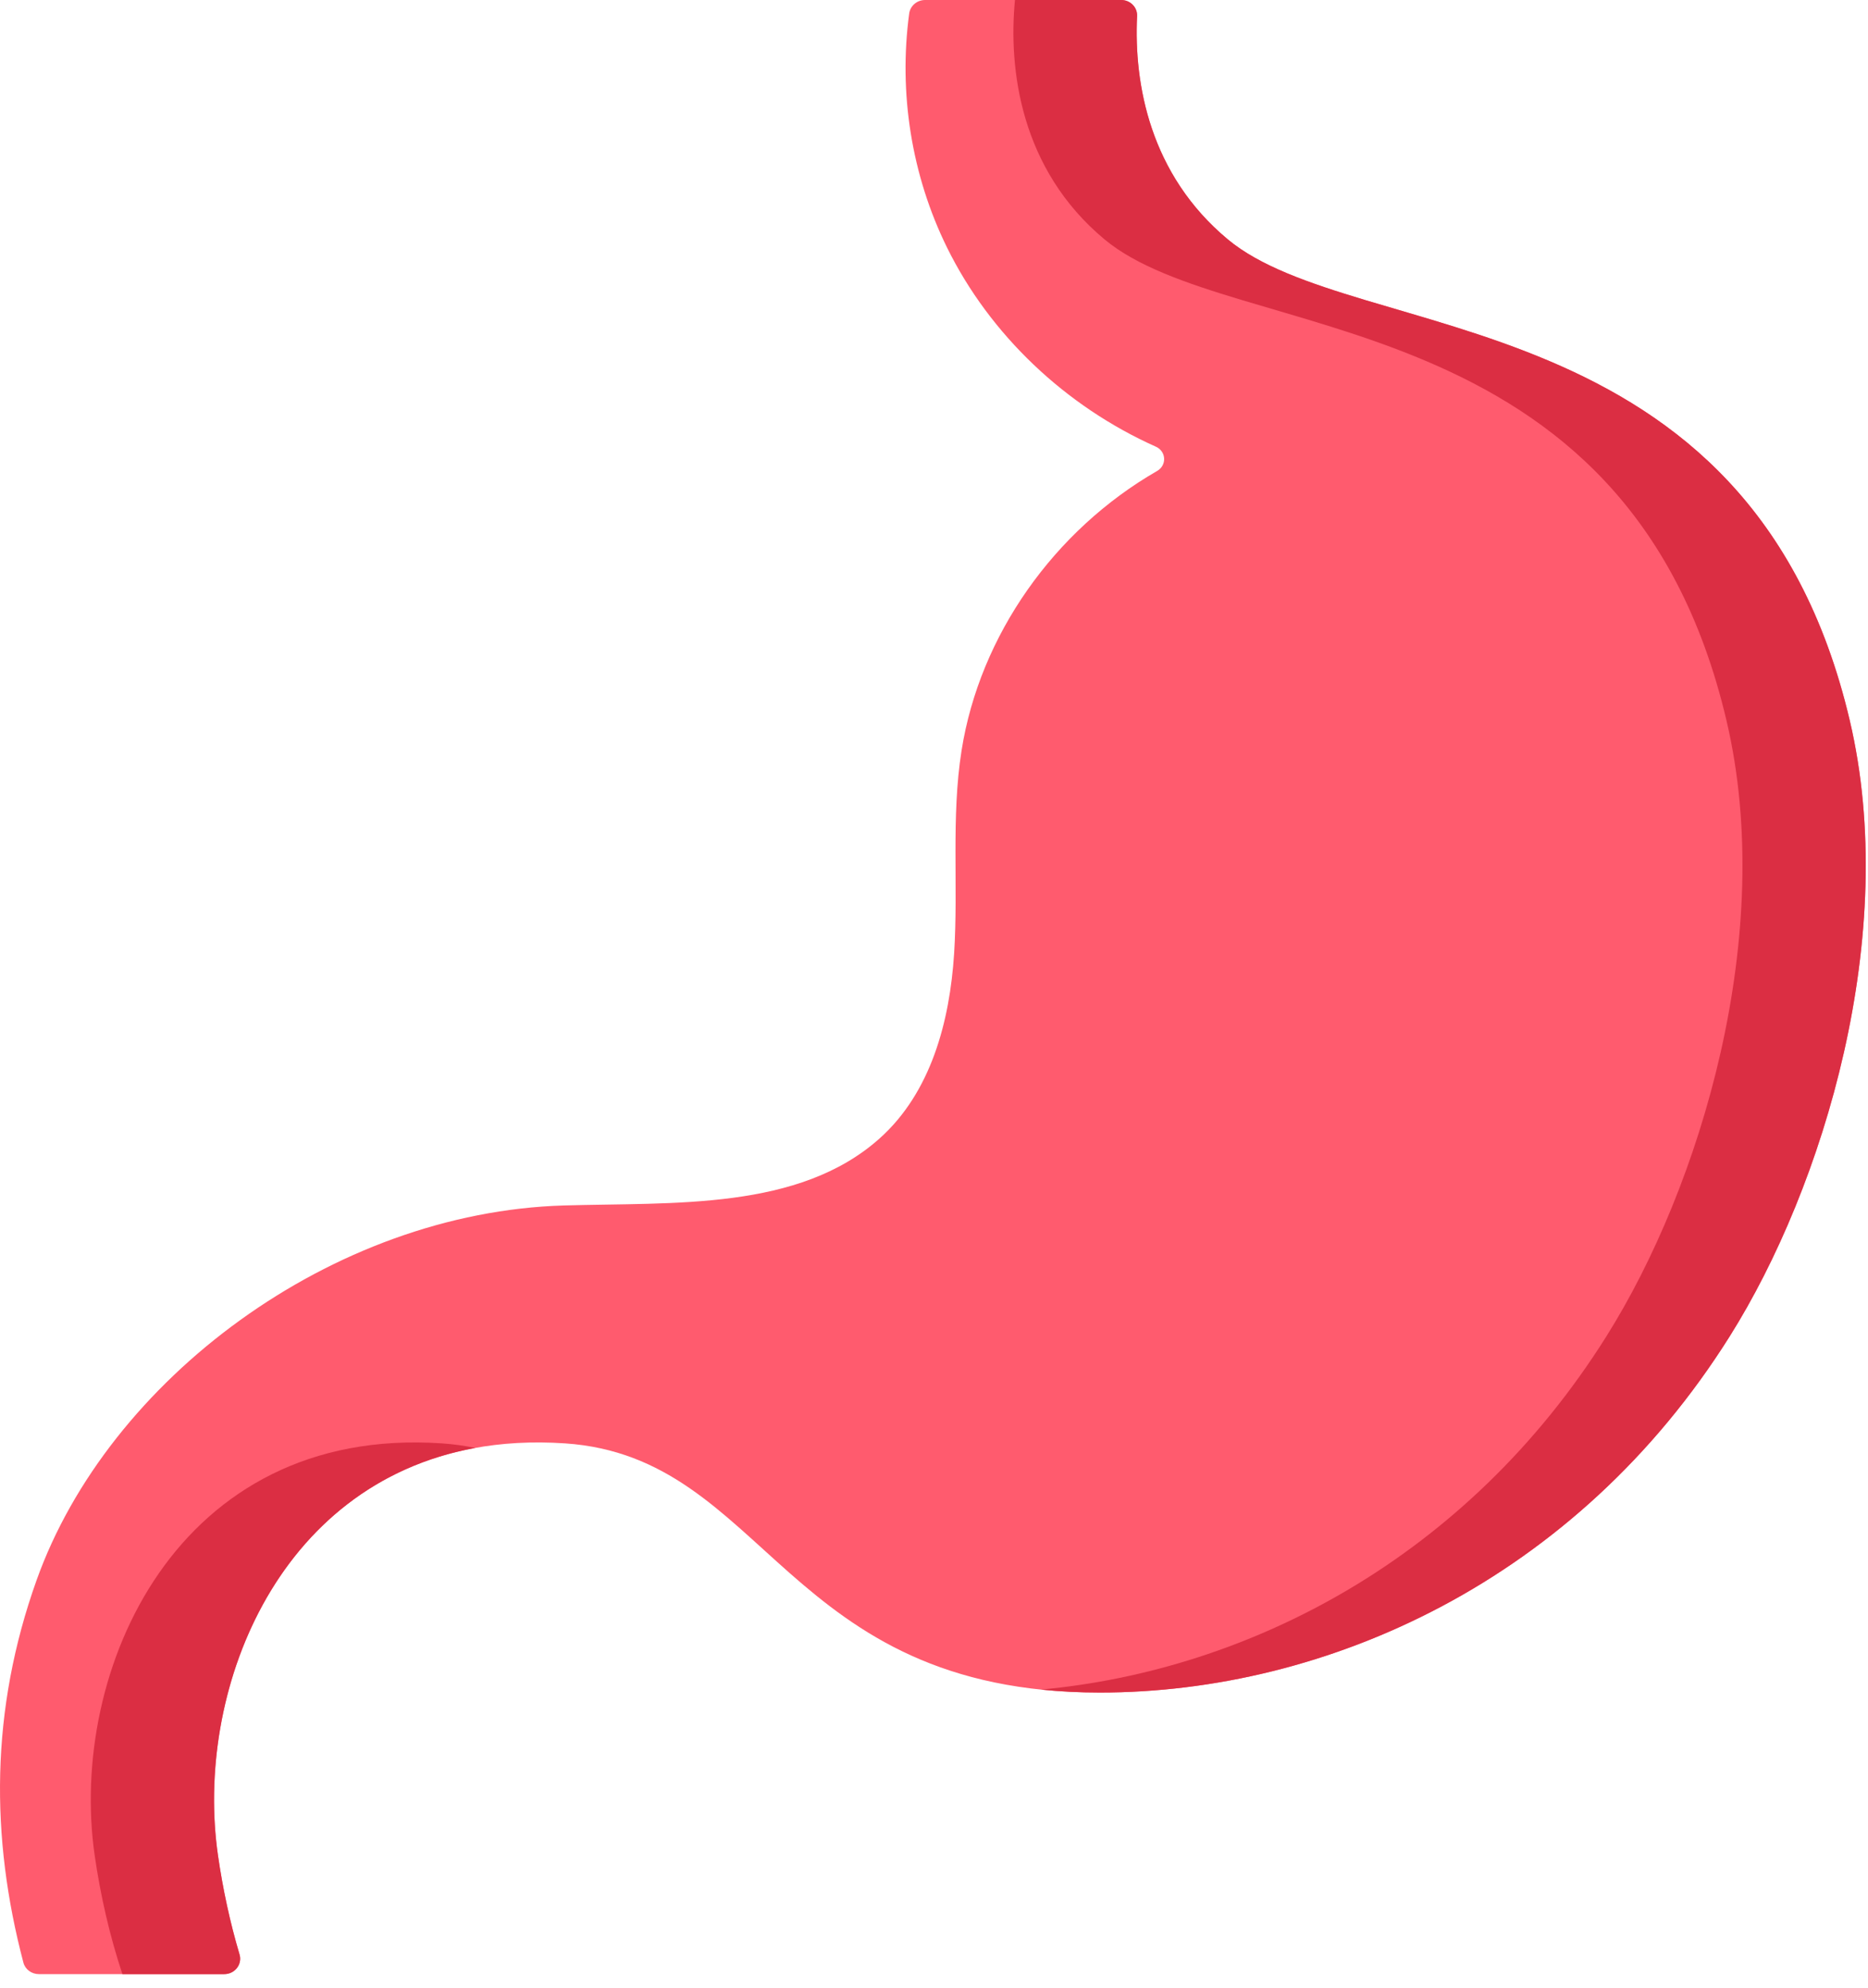 <svg width="78" height="83" viewBox="0 0 78 83" fill="none" xmlns="http://www.w3.org/2000/svg">
<path d="M72.225 55.787C65.817 65.987 55.394 70.658 45.924 70.658C32.713 70.658 32.045 60.827 23.595 60.256C12.525 59.507 7.988 69.741 9.102 77.46C9.304 78.859 9.601 80.241 10.002 81.592C10.124 82.004 9.806 82.413 9.363 82.413H1.623C1.319 82.413 1.052 82.216 0.977 81.932C-0.4 76.704 -0.413 71.4 1.528 65.966C4.521 57.585 13.871 50.607 23.55 50.324C28.143 50.189 33.347 50.542 36.725 47.529C38.878 45.609 39.658 42.636 39.84 39.809C40.02 36.981 39.709 34.124 40.152 31.325C40.912 26.527 44.012 22.139 48.317 19.661C48.73 19.423 48.7 18.843 48.265 18.648C44.486 16.96 41.334 13.97 39.543 10.332C38.057 7.315 37.518 3.877 37.964 0.564C38.008 0.242 38.291 0 38.627 0H46.815C47.195 0 47.498 0.305 47.48 0.672C47.343 3.505 48.014 7.285 51.269 9.994C56.627 14.451 73.072 12.392 77.236 30.067C79.341 38.996 76.16 49.526 72.225 55.787Z" fill="#FF5B6E"/>
<path d="M19.845 60.447C19.402 60.355 18.938 60.289 18.447 60.256C7.377 59.507 2.84 69.741 3.954 77.46C4.197 79.143 4.578 80.803 5.111 82.413H9.362C9.805 82.413 10.123 82.004 10.002 81.592C9.601 80.241 9.304 78.859 9.102 77.46C8.123 70.68 11.506 61.96 19.845 60.447Z" fill="#DB2E43"/>
<path d="M77.236 30.067C73.072 12.392 56.627 14.451 51.269 9.994C48.015 7.285 47.343 3.505 47.48 0.672C47.498 0.305 47.195 0 46.815 0H42.381C42.103 2.882 42.602 7.064 46.121 9.994C51.479 14.451 67.924 12.392 72.088 30.067C74.194 38.996 71.012 49.526 67.077 55.787C61.271 65.029 52.168 69.732 43.465 70.534C44.235 70.614 45.051 70.658 45.924 70.658C55.394 70.658 65.817 65.987 72.226 55.787C76.16 49.526 79.341 38.996 77.236 30.067Z" fill="#DB2E43"/>
</svg>
